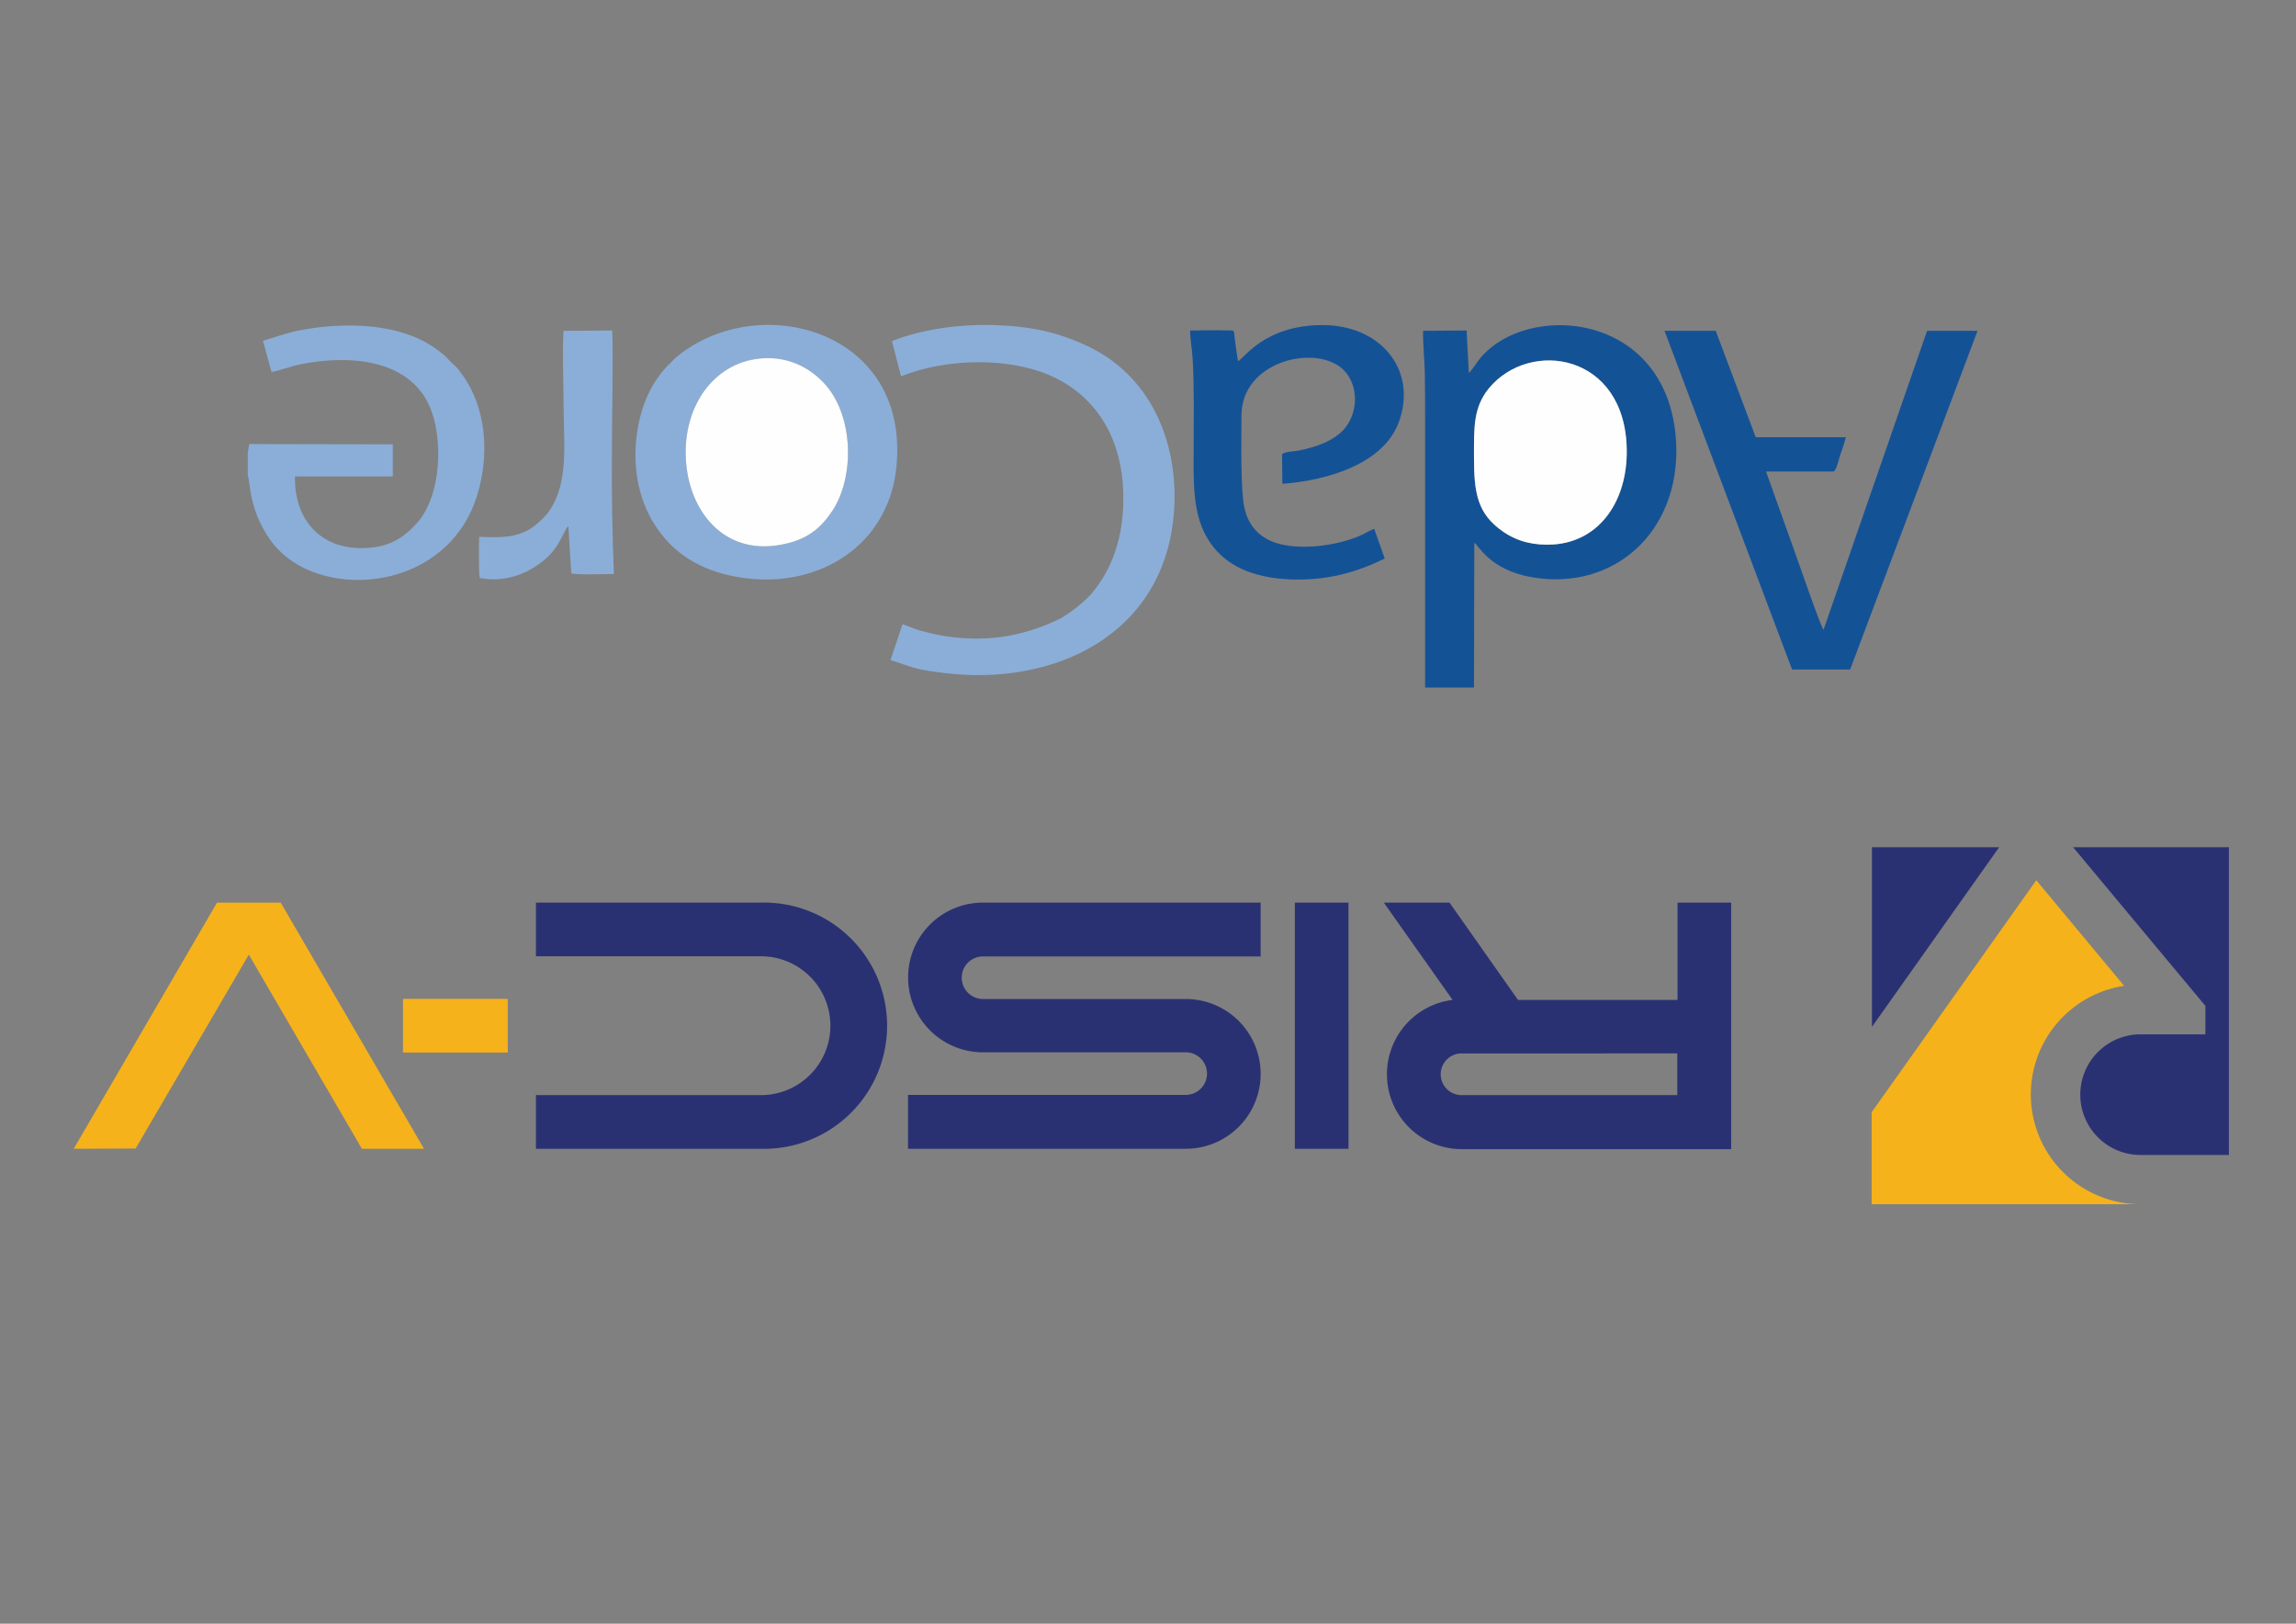 <?xml version="1.0" encoding="UTF-8" standalone="no"?>
<!-- Created with Inkscape (http://www.inkscape.org/) -->

<svg
   xmlns:dc="http://purl.org/dc/elements/1.1/"
   xmlns:cc="http://creativecommons.org/ns#"
   xmlns:rdf="http://www.w3.org/1999/02/22-rdf-syntax-ns#"
   xmlns:svg="http://www.w3.org/2000/svg"
   xmlns="http://www.w3.org/2000/svg"
   xmlns:sodipodi="http://sodipodi.sourceforge.net/DTD/sodipodi-0.dtd"
   xmlns:inkscape="http://www.inkscape.org/namespaces/inkscape"
   width="297mm"
   height="210mm"
   viewBox="0 0 297 210"
   version="1.1"
   id="svg8"
   inkscape:version="0.92.3 (2405546, 2018-03-11)"
   sodipodi:docname="riscv_adacore_A4.svg">
  <rect x="0" y="0" width="297" height="210" fill="#808080" stroke="none"/>
  <defs
     id="defs2">
    <style
       id="style3831"
       type="text/css"><![CDATA[
    .fil0 {fill:#145296}
    .fil3 {fill:#706D6E}
    .fil1 {fill:#8BAED8}
    .fil2 {fill:#FEFEFE}
   ]]></style>
    <style
       id="style3949">.cls-1{fill:#f6b21a;}.cls-2{fill:#2a3172;}</style>
  </defs>
  <sodipodi:namedview
     id="base"
     pagecolor="#ffffff"
     bordercolor="#666666"
     borderopacity="1.0"
     inkscape:pageopacity="0.0"
     inkscape:pageshadow="2"
     inkscape:zoom="0.7"
     inkscape:cx="686.95206"
     inkscape:cy="233.99092"
     inkscape:document-units="mm"
     inkscape:current-layer="layer1"
     showgrid="false"
     inkscape:window-width="1920"
     inkscape:window-height="1168"
     inkscape:window-x="0"
     inkscape:window-y="0"
     inkscape:window-maximized="0"
     inkscape:measure-start="0,0"
     inkscape:measure-end="0,0" />
  <g
     inkscape:label="Layer 1"
     inkscape:groupmode="layer"
     id="layer1"
     transform="translate(0,-87)">
    <g
       style="clip-rule:evenodd;fill-rule:evenodd;image-rendering:optimizeQuality;shape-rendering:geometricPrecision;text-rendering:geometricPrecision"
       id="g3947"
       transform="matrix(-0.037,0,0,-0.037,297.817,263.681)">
      <g
         id="_367785680"
         transform="translate(-66.146,585.863)">
        <path
           style="fill:#145296"
           inkscape:connector-curvature="0"
           class="fil0"
           d="m 2685,2286 c 64,-4 123,9 174,44 92,63 103,136 103,262 0,103 3,172 -52,240 -144,174 -477,122 -482,-214 -3,-176 92,-321 257,-332 z m 448,-500 h -171 l -1,506 c -13,-5 -52,-96 -205,-121 -283,-47 -513,158 -501,465 20,468 529,504 691,294 4,-6 29,-42 34,-44 l 8,148 152,-1 c 1,-45 -5,-100 -6,-148 -1,-53 -1,-105 -1,-158 z"
           id="path3836" />
        <path
           style="fill:#145296"
           inkscape:connector-curvature="0"
           class="fil0"
           d="m 1203,3029 v 4 h 175 l 362,-1045 c 11,13 88,238 102,276 l 99,277 h -236 c -10,3 -20,48 -23,57 -7,20 -15,42 -20,63 h 315 l 140,372 h 179 L 1850,1849 h -203 z"
           id="path3838" />
        <path
           style="fill:#8baed8"
           inkscape:connector-curvature="0"
           class="fil1"
           d="m 4997,2997 -32,-123 c -162,65 -392,69 -544,-8 -137,-69 -234,-209 -233,-421 0,-129 36,-243 113,-333 22,-25 79,-72 116,-89 130,-62 264,-81 414,-54 23,5 45,10 67,16 22,6 41,16 62,22 l 42,-125 c -71,-22 -77,-31 -163,-42 -64,-9 -132,-13 -197,-9 -336,19 -625,221 -633,609 -4,226 93,434 293,534 106,52 200,74 335,79 124,4 257,-15 360,-56 z"
           id="path3840" />
        <path
           style="fill:#8baed8"
           inkscape:connector-curvature="0"
           class="fil1"
           d="m 5392,2284 c 190,-32 308,113 324,282 18,186 -83,343 -241,368 -108,17 -194,-30 -247,-91 -98,-114 -100,-321 -23,-439 41,-61 89,-104 187,-120 z m 501,340 c 7,-146 -45,-257 -115,-331 -82,-87 -204,-125 -323,-129 -181,-6 -354,78 -433,244 -26,54 -40,114 -43,181 -22,457 498,584 775,349 l 29,-29 c 71,-74 105,-180 110,-285 z"
           id="path3842" />
        <path
           style="fill:#8baed8"
           inkscape:connector-curvature="0"
           class="fil1"
           d="m 7249,2606 v -78 c -6,-14 -6,-76 -34,-145 -19,-45 -43,-83 -70,-112 -169,-181 -590,-147 -696,181 -46,143 -37,313 55,434 8,11 10,15 20,24 34,30 23,29 73,64 122,85 307,90 458,63 56,-10 93,-25 141,-39 l -30,-109 c -22,3 -68,20 -97,26 -163,34 -383,25 -457,-149 -46,-108 -42,-310 48,-408 47,-51 96,-80 172,-84 157,-10 255,94 252,250 h -342 v 112 l 502,1 z"
           id="path3844" />
        <path
           style="fill:#145296"
           inkscape:connector-curvature="0"
           class="fil0"
           d="m 3311,2341 c 13,-5 26,-13 38,-19 85,-41 229,-60 315,-27 50,19 87,58 100,117 15,60 11,238 11,324 1,190 -257,252 -354,163 -58,-54 -56,-156 -1,-214 38,-39 94,-58 152,-70 16,-4 51,-3 61,-14 l -1,-103 c -157,12 -360,70 -410,224 -60,180 71,332 271,331 207,-1 276,-122 294,-126 4,20 6,40 9,60 7,49 1,47 19,47 46,2 94,0 139,0 2,-21 -7,-69 -8,-94 -6,-89 -4,-210 -4,-301 0,-130 8,-252 -58,-347 -55,-80 -147,-122 -279,-128 -130,-5 -233,25 -331,73 z"
           id="path3846" />
        <path
           style="fill:#fefefe"
           inkscape:connector-curvature="0"
           class="fil2"
           d="m 5392,2284 c -98,16 -146,59 -187,120 -77,118 -75,325 23,439 53,61 139,108 247,91 158,-25 259,-182 241,-368 -16,-169 -134,-314 -324,-282 z"
           id="path3848" />
        <path
           style="fill:#fefefe"
           inkscape:connector-curvature="0"
           class="fil2"
           d="m 2685,2286 c -165,11 -260,156 -257,332 5,336 338,388 482,214 55,-68 52,-137 52,-240 0,-126 -11,-199 -103,-262 -51,-35 -110,-48 -174,-44 z"
           id="path3850" />
        <path
           style="fill:#8baed8"
           inkscape:connector-curvature="0"
           class="fil1"
           d="m 5969,2183 c 6,144 8,282 7,427 0,79 -5,370 -1,424 l 170,-1 c 5,-78 0,-173 0,-253 0,-123 -17,-253 35,-352 16,-31 33,-48 57,-69 53,-47 116,-51 203,-46 1,-21 2,-130 -2,-144 -75,-15 -148,8 -197,42 -64,42 -77,76 -105,130 -2,3 -2,3 -4,5 l -3,4 c 0,-1 -1,-2 -1,-2 l -10,-163 c -27,-6 -116,-2 -149,-2 z"
           id="path3852" />
      </g>
    </g>
    <g
       id="g3967"
       transform="matrix(-0.968,0,0,-0.968,288.32,242.749)">
      <path
         id="path3955"
         d="m 230,27.44 h 14 V 20.27 H 230 Z M 279.73,7.44 264.6,33.35 249.49,7.41 h -8.3 l 19.15,32.89 h 8.51 L 288,7.41 Z M 26.47,14.67 A 14.69,14.69 0 0 1 14,29.18 l 11.74,14.11 22,-31 V 0 H 11.8 a 14.68,14.68 0 0 1 14.67,14.67 z"
         class="cls-1"
         inkscape:connector-curvature="0"
         style="fill:#f6b21a" />
      <path
         id="path3957"
         d="m 112.51,17.36 a 10,10 0 0 0 -10,-10 h -36 V 40.3 h 7.17 v -13 H 95 l 9.15,13 h 8.78 l -9.19,-13 a 10,10 0 0 0 8.77,-9.94 z m -38.8,2.79 v -5.57 h 28.83 a 2.785,2.785 0 1 1 0,5.57 z m 43.94,20.15 h 7.17 V 7.41 h -7.17 z m 11.74,-22.88 a 10,10 0 0 0 10,10 h 27.1 a 2.845,2.845 0 1 1 0,5.69 h -37.1 v 7.19 h 37.11 a 10,10 0 1 0 0,-20 h -27.1 a 2.845,2.845 0 1 1 0,-5.69 h 37.11 V 7.41 H 139.4 a 10,10 0 0 0 -10.01,10.01 z m 66.77,-2.84 h 30.07 V 7.41 h -30.07 a 16.45,16.45 0 1 0 0,32.89 h 30.07 v -7.17 h -30.07 a 9.275,9.275 0 1 1 0,-18.55 z M 47.7,47.7 v -24 l -17,24 z M 3.14,22.7 h 8.66 a 8.06,8.06 0 1 0 0,-16.12 H 0 V 47.7 H 20.82 L 3.14,26.5 Z"
         class="cls-2"
         inkscape:connector-curvature="0"
         style="fill:#2a3172" />
    </g>
  </g>
</svg>
